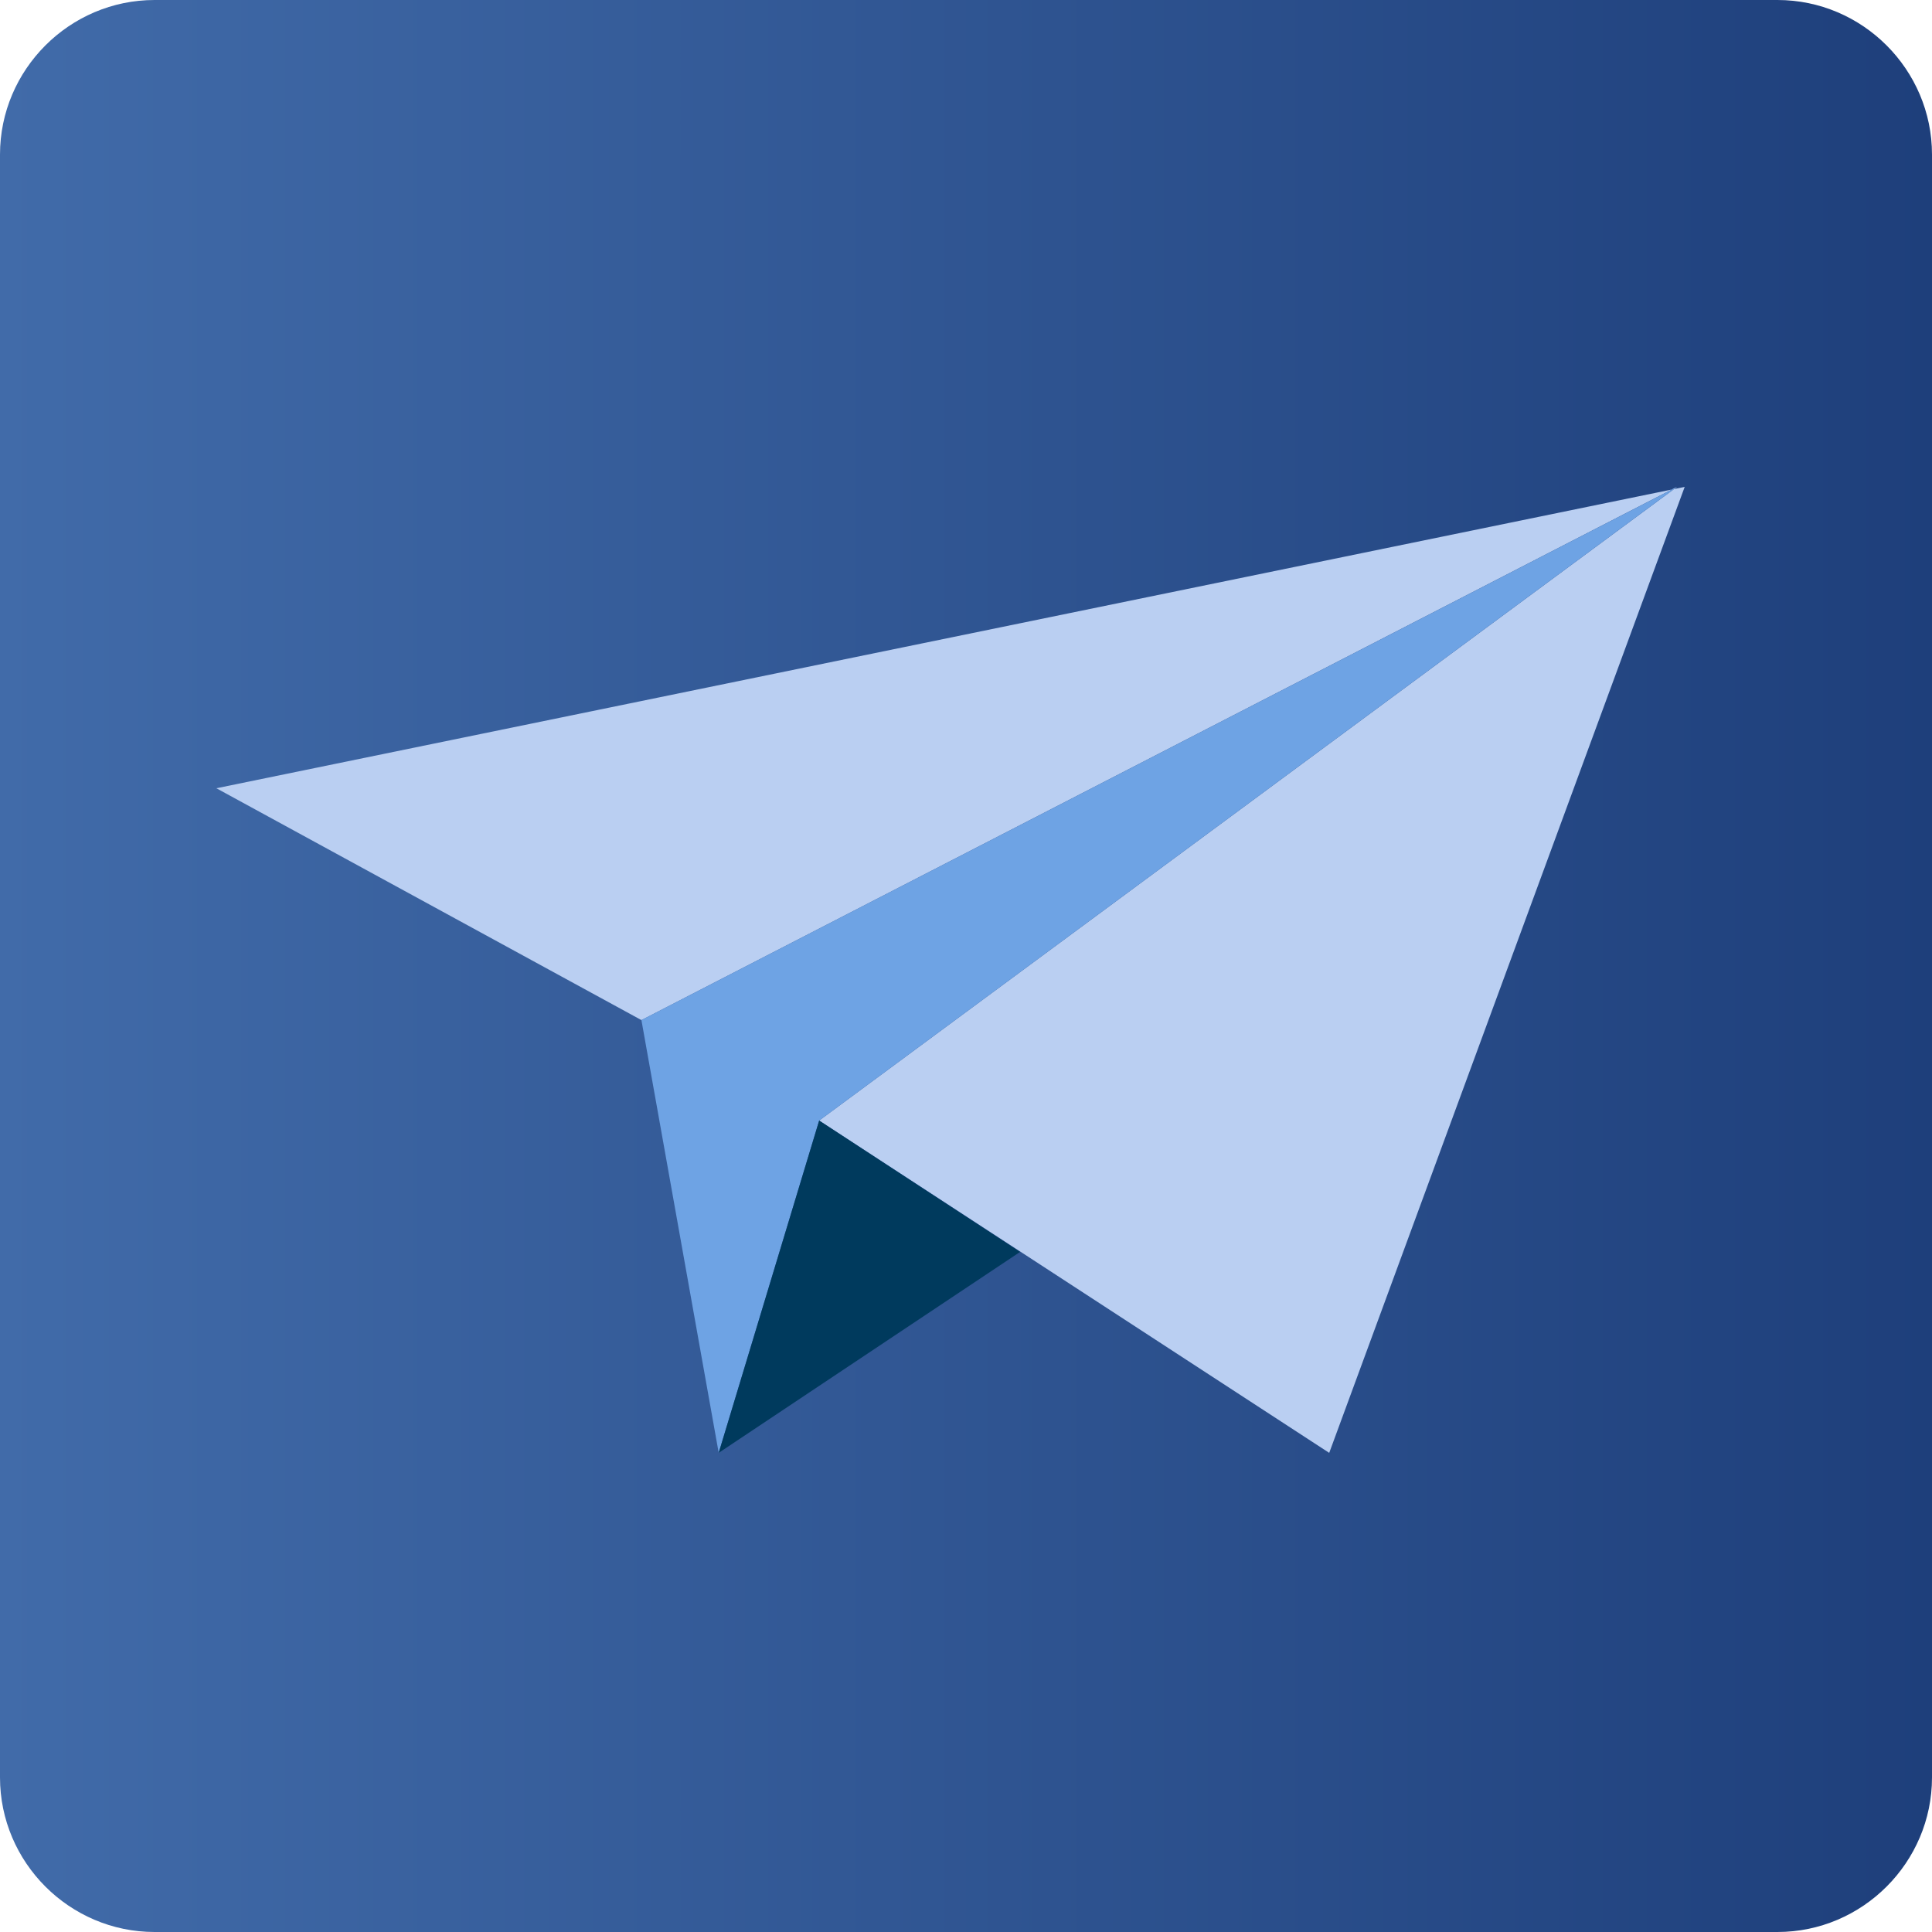 <?xml version="1.0" encoding="utf-8"?>
<!-- Generator: Adobe Illustrator 22.0.0, SVG Export Plug-In . SVG Version: 6.00 Build 0)  -->
<svg version="1.1" id="Layer_1" xmlns="http://www.w3.org/2000/svg" xmlns:xlink="http://www.w3.org/1999/xlink" x="0px" y="0px"
	 viewBox="0 0 25 25" style="enable-background:new 0 0 25 25;" xml:space="preserve">
<style type="text/css">
	.st0{fill:url(#SVGID_1_);}
	.st1{fill:#BACFF2;}
	.st2{fill:#6EA3E4;}
	.st3{fill:#003A5D;}
</style>
<g>
	<linearGradient id="SVGID_1_" gradientUnits="userSpaceOnUse" x1="-9.094947e-13" y1="12.5" x2="25" y2="12.5">
		<stop  offset="0" style="stop-color:#416BA9"/>
		<stop  offset="1" style="stop-color:#1E3F7B"/>
	</linearGradient>
	<path class="st0" d="M23,25H2c-1.1,0-2-0.9-2-2V2c0-1.1,0.9-2,2-2h21c1.1,0,2,0.9,2,2v21C25,24.1,24.1,25,23,25z"/>
</g>
<g>
	<path class="st1" d="M8.3,13.2l13.4-6.9l-11.1,8.2l6.6,4.3l4.6-12.5l-19,3.9L8.3,13.2z M8.3,13.2"/>
	<path class="st2" d="M10.6,14.5l-1.3,4.3l-1-5.6l13.4-6.9L10.6,14.5z M10.6,14.5"/>
	<path class="st3" d="M10.6,14.5l-1.3,4.3l3.9-2.6L10.6,14.5z M10.6,14.5"/>
</g>
</svg>
